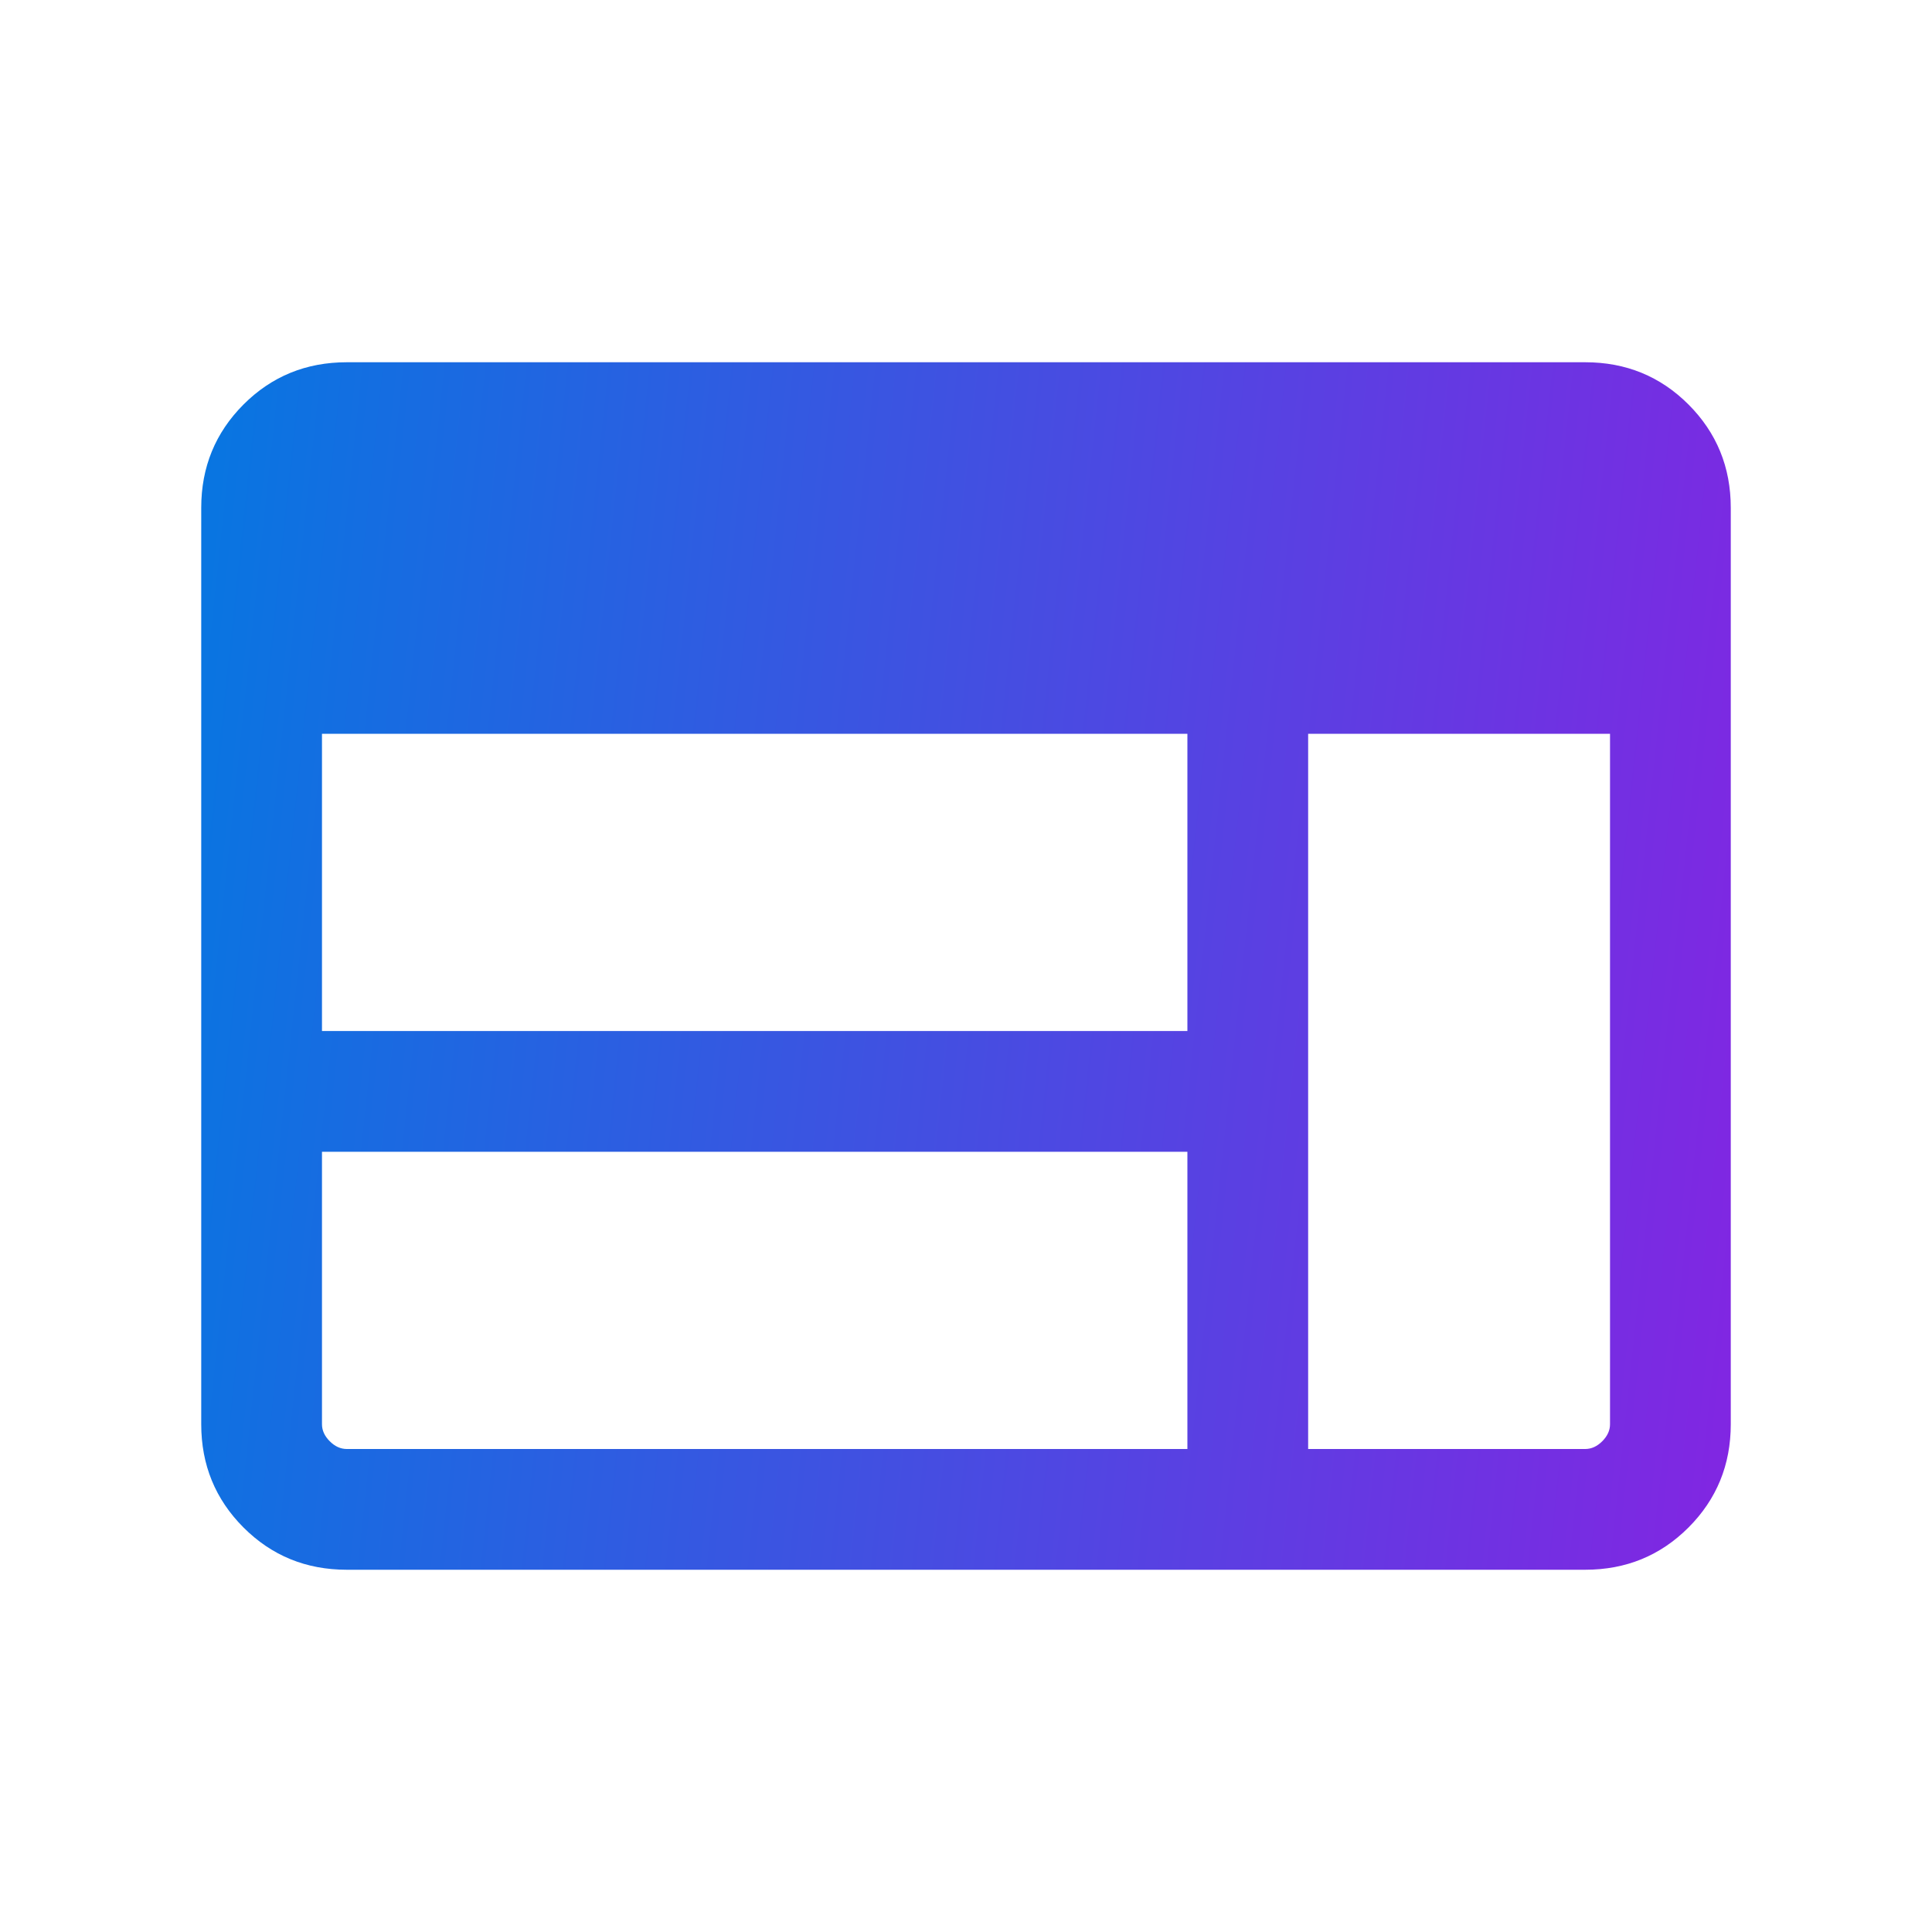 <svg width="32" height="32" viewBox="0 0 32 32" fill="none" xmlns="http://www.w3.org/2000/svg">
<path d="M5.744 26C5.07 26 4.5 25.767 4.033 25.3C3.567 24.833 3.333 24.263 3.333 23.59V8.41C3.333 7.737 3.567 7.167 4.033 6.7C4.5 6.233 5.07 6 5.744 6H26.256C26.93 6 27.5 6.233 27.967 6.7C28.433 7.167 28.667 7.737 28.667 8.41V23.59C28.667 24.263 28.433 24.833 27.967 25.3C27.5 25.767 26.93 26 26.256 26H5.744ZM5.744 24H19.667V19.077H5.333V23.59C5.333 23.692 5.376 23.786 5.462 23.872C5.547 23.957 5.641 24 5.744 24ZM21.667 24H26.256C26.359 24 26.453 23.957 26.538 23.872C26.624 23.786 26.667 23.692 26.667 23.59V12.154H21.667V24ZM5.333 17.077H19.667V12.154H5.333V17.077Z" fill="url(#paint0_linear_23_28)"/>
<defs>
<linearGradient id="paint0_linear_23_28" x1="3.333" y1="3.959" x2="32.918" y2="7.107" gradientUnits="userSpaceOnUse">
<stop stop-color="#0677E1"/>
<stop offset="1" stop-color="#8C1FE2"/>
</linearGradient>
</defs>
</svg>
